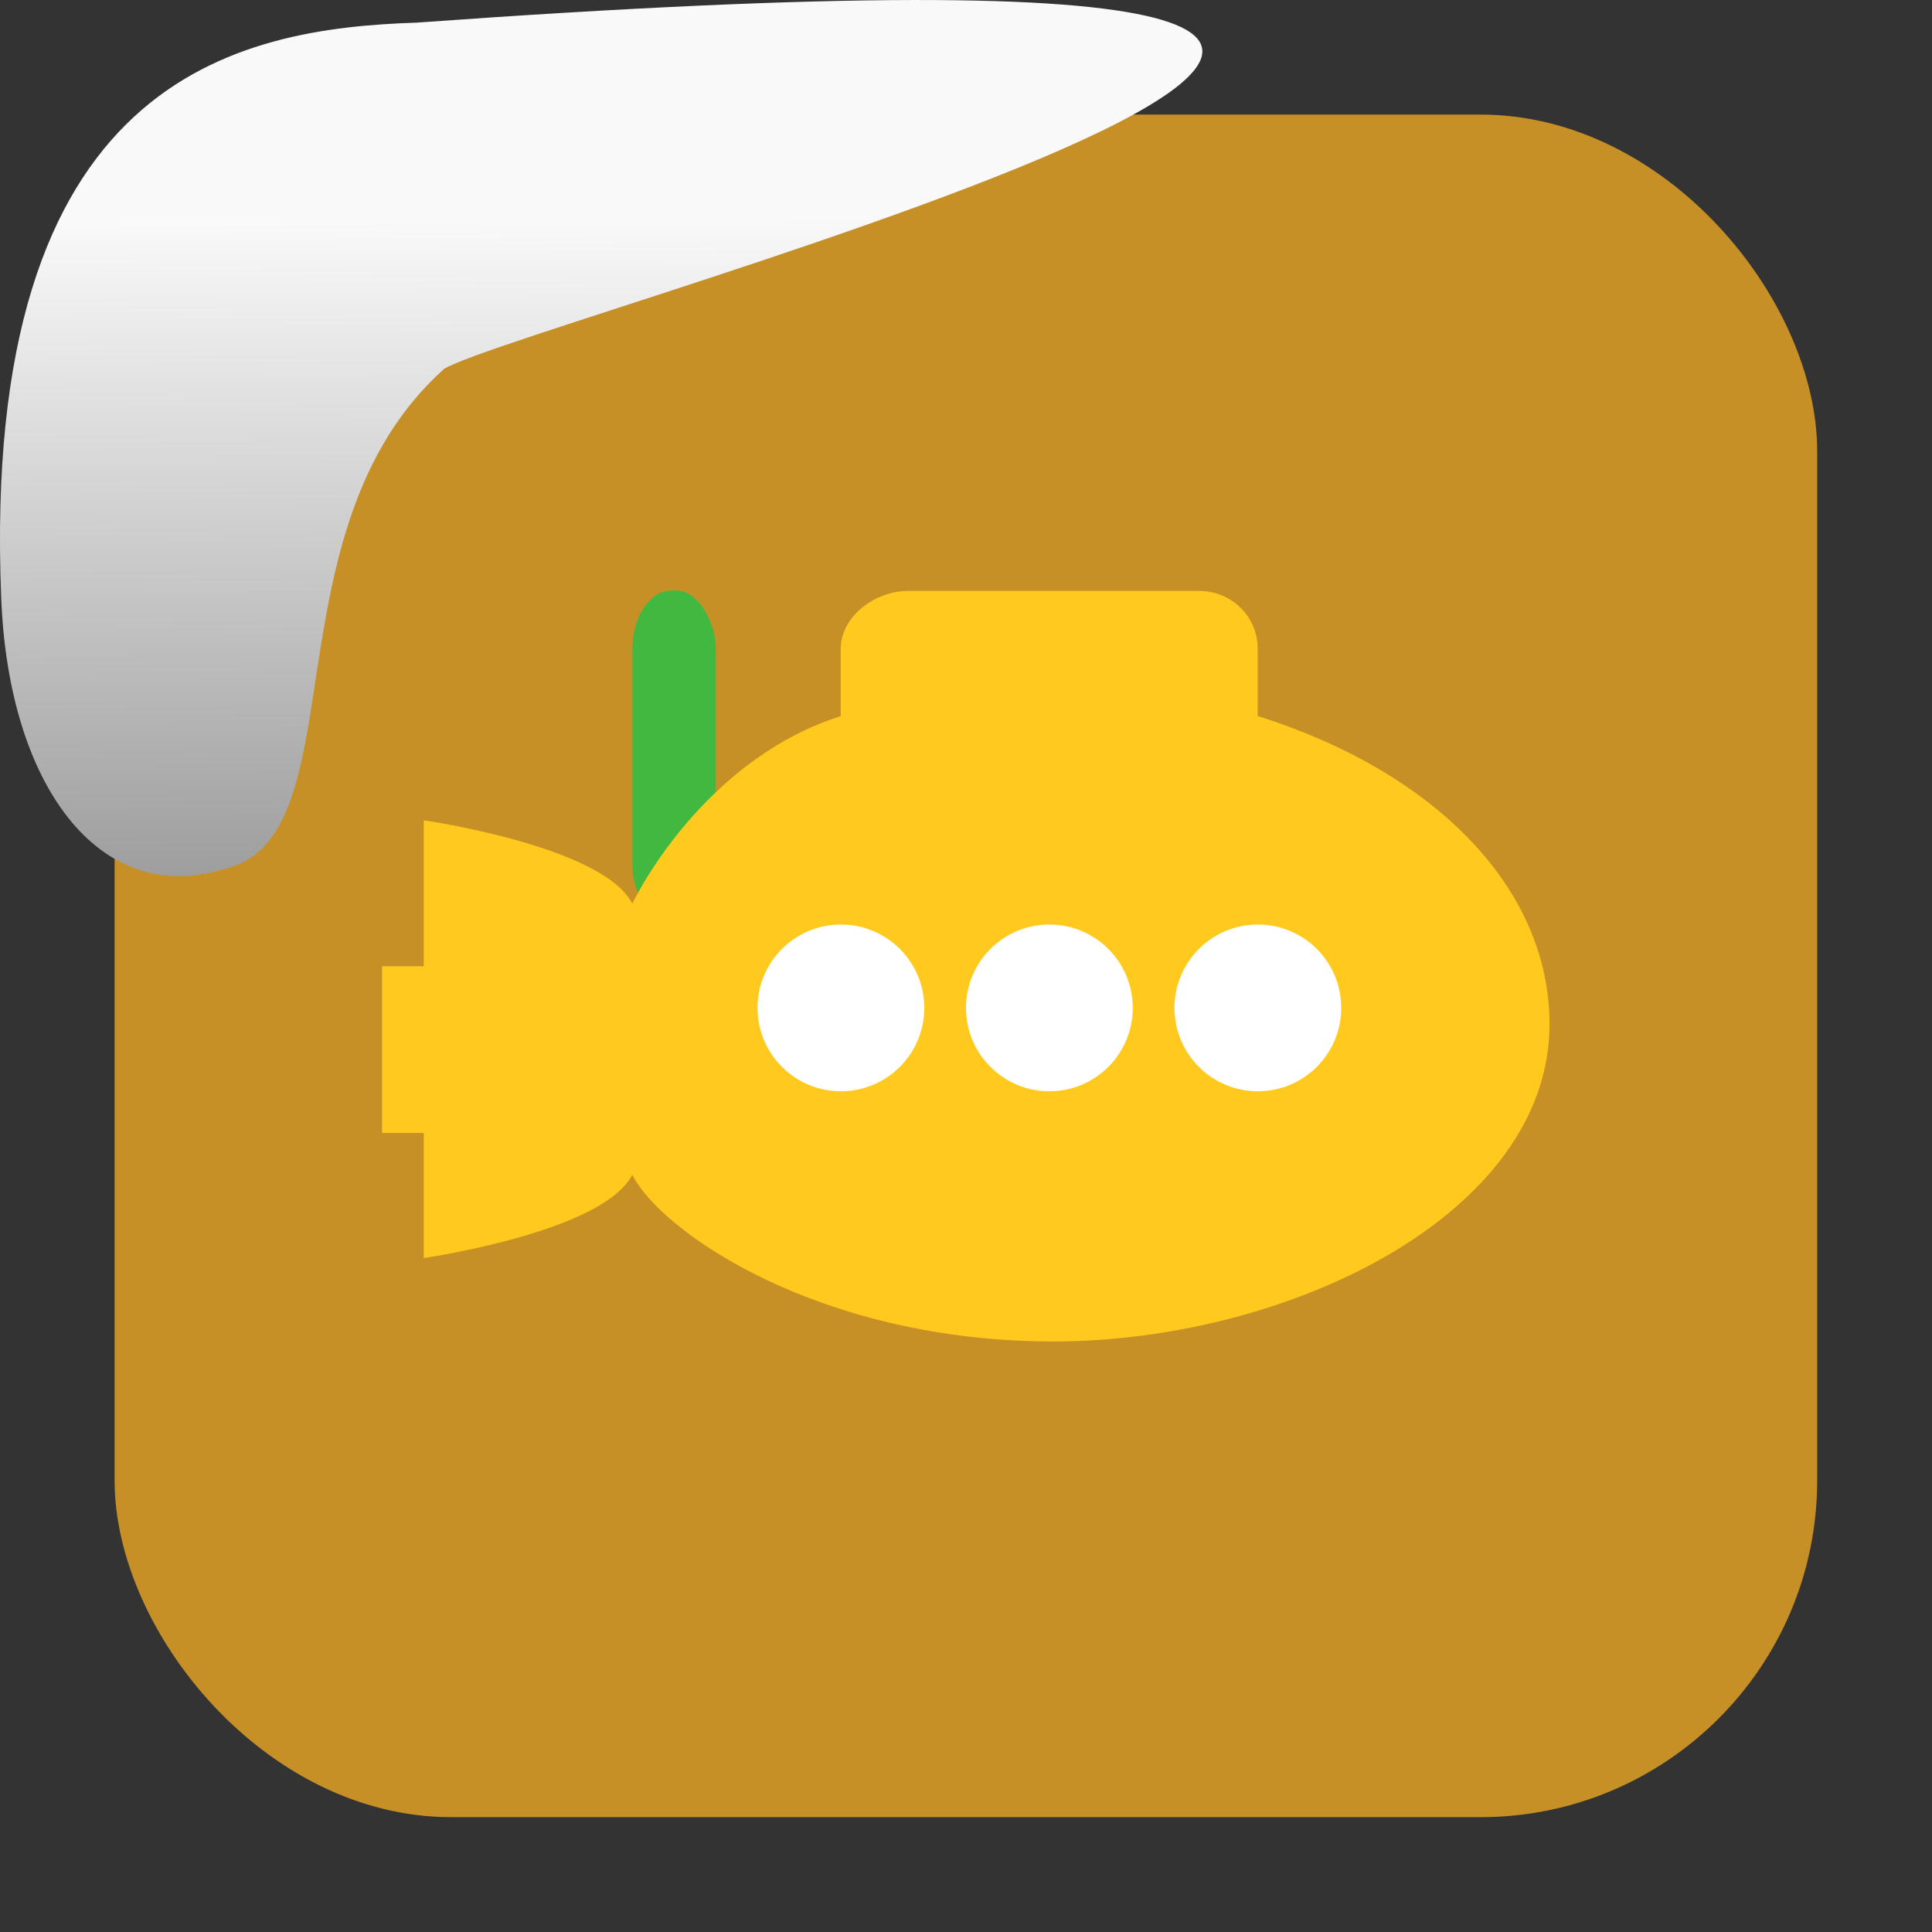 <svg viewBox="0 0 32 32" xmlns="http://www.w3.org/2000/svg" xmlns:xlink="http://www.w3.org/1999/xlink"><rect x="0" y="0" width="32" height="32" fill="#333333" stroke="none"/><linearGradient id="a" gradientTransform="matrix(-2.542 0 0 2.585 185.47 -277.37)" gradientUnits="userSpaceOnUse" x1="67.894" x2="67.854" y1="108.69" y2="113.11"><stop offset="0" stop-color="#f9f9f9"/><stop offset="1" stop-color="#999"/></linearGradient><rect fill="#c79027" fill-rule="evenodd" height="28.2" rx="5.575" width="28.2" x="1.898" y="1.898"/><rect fill="#41b941" height="5.525" rx=".647" ry=".965" stroke-width=".73" width="1.381" x="10.475" y="9.781"/><path d="m15.03 9.788c-.536 0-1.105.426-1.105.956v1.117c-1.794.567-2.97 2.151-3.453 3.107-.483-.956-3.453-1.381-3.453-1.381v2.417h-.691v2.762h.691v2.072c-.019 0 2.97-.425 3.453-1.381.483.956 3.108 2.762 6.975 2.762s8.218-2.091 8.218-5.259c-.004-2.252-1.895-4.173-4.834-5.101v-1.115c0-.53-.431-.956-.967-.956z" fill="#ffca1d"/><g fill="#fff"><circle cx="17.381" cy="16.694" r="1.381"/><circle cx="20.834" cy="16.694" r="1.381"/><circle cx="13.928" cy="16.694" r="1.381"/></g><path d="m10.475 14.968c-.483-.956-3.453-1.381-3.453-1.381v2.417h-.691v2.762h.691v2.072c-.019 0 2.97-.425 3.453-1.381z" fill="none"/>

   xmlns:dc="http://purl.org/dc/elements/1.1/"
   xmlns:cc="http://creativecommons.org/ns#"
   xmlns:rdf="http://www.w3.org/1999/02/22-rdf-syntax-ns#"
   xmlns:svg="http://www.w3.org/2000/svg"
   xmlns="http://www.w3.org/2000/svg"
   xmlns:xlink="http://www.w3.org/1999/xlink"
   xmlns:sodipodi="http://sodipodi.sourceforge.net/DTD/sodipodi-0.dtd"
   xmlns:inkscape="http://www.inkscape.org/namespaces/inkscape"
   height="32"
   width="32"
   version="1"
   id="svg8"
   sodipodi:docname="snow-top-3.svg"
   inkscape:version="0.92.1 r"&gt;
  <path id="b" d="m0 0h32v32h-32z" fill="none"/><path d="m7.354 6.111c-2.995 2.684-1.381 7.817-3.674 8.291-2.031.613-3.541-1.385-3.66-4.503-.35-8.627 3.911-9.427 6.879-9.524 28.342-2.047 1.762 4.92.455 5.736" fill="url(#a)"/><use xlink:href="#b"/></svg>